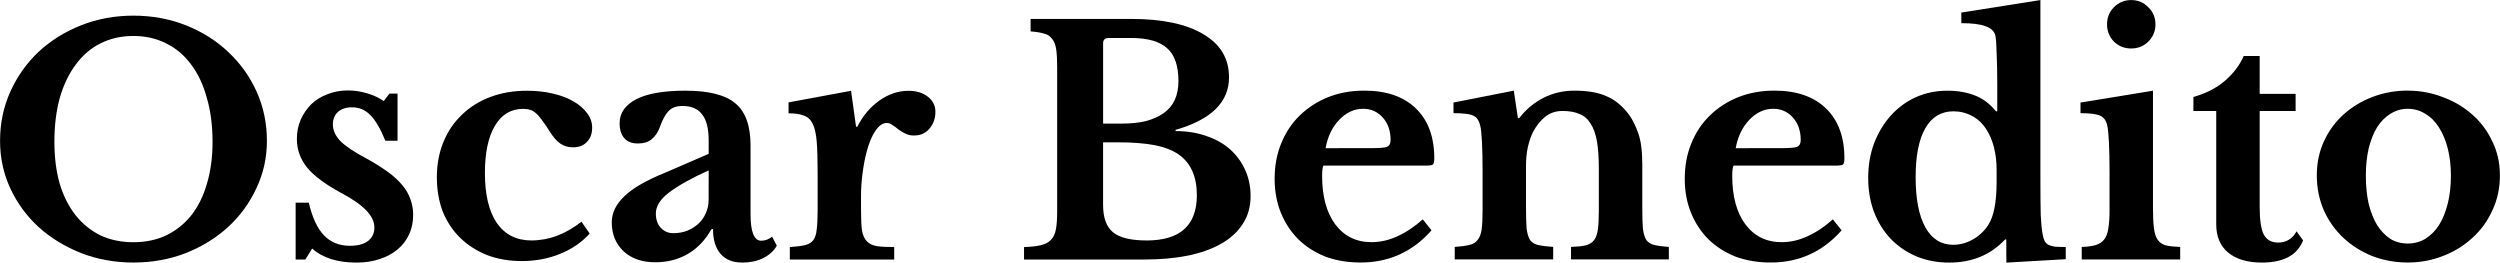 <svg viewBox="0 0 84.665 8.89" xmlns="http://www.w3.org/2000/svg"><g id="l" transform="translate(162.05 -103.76)" stroke-width=".265"><path d="m-157.53 104.29q0.953 0 1.778 0.328 0.826 0.328 1.429 0.9 0.614 0.572 0.963 1.344 0.349 0.773 0.349 1.672 0 0.857-0.36 1.609-0.349 0.751-0.963 1.312-0.603 0.55-1.429 0.878-0.826 0.318-1.767 0.318t-1.767-0.318q-0.826-0.328-1.439-0.878-0.614-0.561-0.963-1.312-0.349-0.751-0.349-1.609 0-0.9 0.349-1.672 0.349-0.773 0.953-1.344 0.614-0.572 1.439-0.9 0.826-0.328 1.778-0.328zm0 7.673q0.614 0 1.111-0.233 0.497-0.243 0.847-0.677 0.349-0.445 0.529-1.069 0.191-0.635 0.191-1.418 0-0.826-0.191-1.482-0.18-0.667-0.529-1.132-0.349-0.476-0.847-0.72-0.497-0.254-1.111-0.254-0.624 0-1.122 0.254-0.487 0.243-0.836 0.72-0.349 0.466-0.54 1.132-0.18 0.656-0.18 1.482 0 0.783 0.18 1.418 0.191 0.624 0.54 1.069 0.349 0.434 0.836 0.677 0.497 0.233 1.122 0.233z"/><path d="m-151.71 112.55h-0.328v-1.926h0.445q0.18 0.762 0.519 1.111 0.339 0.349 0.878 0.349 0.392 0 0.603-0.159 0.222-0.169 0.222-0.455 0-0.296-0.265-0.572-0.265-0.286-0.857-0.603-0.804-0.434-1.154-0.857-0.349-0.434-0.349-0.974 0-0.349 0.127-0.646 0.138-0.307 0.36-0.529 0.233-0.222 0.55-0.339 0.318-0.127 0.688-0.127 0.328 0 0.646 0.095 0.328 0.095 0.572 0.265l0.191-0.254h0.275v1.598h-0.413q-0.243-0.603-0.508-0.868-0.254-0.265-0.624-0.265-0.296 0-0.476 0.159-0.169 0.159-0.169 0.423 0 0.296 0.254 0.561 0.265 0.265 0.868 0.582 0.423 0.233 0.73 0.455t0.497 0.455q0.191 0.222 0.275 0.476 0.095 0.243 0.095 0.529 0 0.37-0.138 0.667-0.138 0.296-0.392 0.508-0.254 0.212-0.614 0.328-0.349 0.116-0.783 0.116-0.455 0-0.847-0.116-0.392-0.127-0.646-0.36z"/><path d="m-142.08 111.67q-0.402 0.445-1.005 0.688-0.593 0.243-1.291 0.243-0.646 0-1.175-0.201-0.529-0.212-0.91-0.582-0.381-0.37-0.593-0.889-0.201-0.529-0.201-1.164 0-0.656 0.222-1.196t0.624-0.921q0.402-0.392 0.963-0.603 0.561-0.212 1.238-0.212 0.476 0 0.878 0.095 0.413 0.095 0.699 0.265 0.296 0.169 0.466 0.402 0.169 0.222 0.169 0.487 0 0.307-0.18 0.487-0.169 0.18-0.466 0.18-0.243 0-0.434-0.127-0.18-0.127-0.36-0.413-0.159-0.254-0.275-0.402-0.106-0.148-0.201-0.222-0.095-0.085-0.191-0.106-0.095-0.032-0.233-0.032-0.614 0-0.953 0.572-0.339 0.572-0.339 1.598 0 1.101 0.402 1.693 0.413 0.593 1.175 0.593 0.434 0 0.868-0.159 0.434-0.169 0.826-0.476z"/><path d="m-138.05 109.53q-0.889 0.402-1.344 0.751-0.445 0.339-0.445 0.709 0 0.307 0.169 0.487 0.169 0.18 0.423 0.18t0.476-0.085q0.222-0.095 0.381-0.243 0.159-0.148 0.243-0.349 0.095-0.212 0.095-0.445zm0-0.561v-0.445q0-0.614-0.222-0.889-0.212-0.286-0.667-0.286-0.307 0-0.466 0.169-0.159 0.159-0.296 0.54-0.095 0.265-0.275 0.413-0.169 0.148-0.476 0.148-0.296 0-0.455-0.18t-0.159-0.508q0-0.508 0.55-0.804 0.561-0.296 1.683-0.296 1.185 0 1.693 0.434 0.508 0.423 0.508 1.429v2.318q0 0.9 0.36 0.9 0.201 0 0.37-0.138l0.159 0.307q-0.148 0.265-0.466 0.423-0.307 0.148-0.699 0.148-0.487 0-0.741-0.296-0.254-0.296-0.254-0.836h-0.053q-0.307 0.55-0.794 0.836t-1.111 0.286q-0.667 0-1.069-0.37-0.402-0.381-0.402-0.984 0-0.466 0.413-0.868 0.413-0.413 1.376-0.804z"/><path d="m-132.89 110.91q0 0.413 0.032 0.656 0.042 0.233 0.159 0.36 0.116 0.127 0.339 0.169 0.222 0.032 0.593 0.032v0.423h-3.535v-0.423q0.318-0.021 0.508-0.064t0.286-0.169q0.095-0.127 0.116-0.36 0.032-0.243 0.032-0.646v-1.291q0-0.656-0.032-1.048-0.032-0.392-0.138-0.603-0.106-0.212-0.307-0.275-0.191-0.074-0.508-0.074v-0.37l2.117-0.392 0.169 1.217h0.042q0.286-0.561 0.751-0.889 0.466-0.328 0.984-0.328 0.402 0 0.656 0.201 0.254 0.201 0.254 0.508 0 0.339-0.201 0.572-0.191 0.233-0.529 0.233-0.159 0-0.286-0.064t-0.233-0.138q-0.095-0.085-0.201-0.148-0.095-0.074-0.201-0.074-0.201 0-0.381 0.265-0.18 0.265-0.296 0.709-0.085 0.318-0.138 0.72-0.053 0.392-0.053 0.783z"/><path d="m-127.37 112.55v-0.423q0.36-0.011 0.572-0.064 0.222-0.053 0.339-0.18 0.127-0.127 0.169-0.36 0.042-0.233 0.042-0.603v-4.889q0-0.37-0.032-0.593-0.032-0.233-0.138-0.36-0.095-0.138-0.275-0.18-0.169-0.053-0.455-0.074v-0.423h3.397q1.598 0 2.455 0.519 0.868 0.508 0.868 1.46 0 1.259-1.81 1.778v0.042q0.582 0 1.048 0.169 0.476 0.159 0.804 0.455 0.328 0.296 0.508 0.699 0.18 0.402 0.18 0.878 0 0.54-0.265 0.942-0.254 0.402-0.741 0.677-0.942 0.529-2.593 0.529zm4.149-0.646q1.704 0 1.704-1.535 0-0.942-0.614-1.376-0.318-0.222-0.826-0.318-0.497-0.095-1.228-0.095h-0.508v2.117q0 0.656 0.339 0.931 0.339 0.275 1.132 0.275zm-0.847-3.958q0.476 0 0.826-0.085 0.349-0.095 0.593-0.265 0.508-0.349 0.508-1.09 0-0.773-0.381-1.111-0.381-0.349-1.228-0.349h-0.751q-0.191 0-0.191 0.18v2.72z"/><path d="m-113.57 111.56q-0.963 1.09-2.402 1.09-0.656 0-1.196-0.201-0.529-0.212-0.91-0.582-0.381-0.381-0.593-0.9-0.212-0.519-0.212-1.154 0-0.656 0.222-1.196 0.222-0.55 0.624-0.942 0.413-0.402 0.963-0.624 0.561-0.222 1.228-0.222 1.122 0 1.746 0.603 0.624 0.603 0.624 1.693 0 0.169-0.053 0.212-0.053 0.032-0.296 0.032h-3.408q-0.042 0.095-0.042 0.349 0 1.037 0.445 1.64 0.455 0.603 1.228 0.603 0.445 0 0.878-0.201 0.445-0.201 0.857-0.572zm-2.053-2.783q0.423 0 0.54-0.042 0.127-0.053 0.127-0.233 0-0.466-0.265-0.762t-0.667-0.296q-0.455 0-0.815 0.381-0.349 0.37-0.455 0.953z"/><path d="m-110.37 110.82q0 0.434 0.021 0.688 0.032 0.243 0.116 0.381 0.095 0.127 0.275 0.169 0.191 0.042 0.508 0.064v0.423h-3.334v-0.423q0.307-0.021 0.487-0.064 0.191-0.042 0.286-0.169 0.106-0.127 0.138-0.36 0.032-0.233 0.032-0.635v-1.323q0-0.624-0.021-1.005-0.021-0.392-0.053-0.529-0.032-0.138-0.085-0.222-0.053-0.095-0.159-0.138-0.106-0.053-0.265-0.064-0.159-0.021-0.402-0.021v-0.36l2.043-0.402 0.138 0.931h0.042q0.349-0.445 0.826-0.688t1.048-0.243q0.677 0 1.09 0.191 0.423 0.18 0.751 0.614 0.18 0.243 0.318 0.635 0.138 0.381 0.138 1.058v1.492q0 0.434 0.021 0.688 0.032 0.243 0.116 0.381 0.095 0.127 0.275 0.169 0.18 0.042 0.487 0.064v0.423h-3.313v-0.423q0.318-0.011 0.497-0.053 0.191-0.053 0.286-0.18 0.095-0.127 0.127-0.36 0.032-0.243 0.032-0.635v-1.439q0-0.54-0.064-0.91-0.064-0.37-0.212-0.593-0.138-0.233-0.37-0.328-0.233-0.106-0.582-0.106-0.339 0-0.582 0.191-0.243 0.191-0.423 0.529-0.095 0.191-0.169 0.497-0.064 0.296-0.064 0.624z"/><path d="m-99.681 111.56q-0.963 1.09-2.402 1.09-0.656 0-1.196-0.201-0.529-0.212-0.91-0.582-0.381-0.381-0.593-0.9-0.212-0.519-0.212-1.154 0-0.656 0.222-1.196 0.222-0.55 0.624-0.942 0.413-0.402 0.963-0.624 0.561-0.222 1.228-0.222 1.122 0 1.746 0.603 0.624 0.603 0.624 1.693 0 0.169-0.053 0.212-0.053 0.032-0.296 0.032h-3.408q-0.042 0.095-0.042 0.349 0 1.037 0.445 1.64 0.455 0.603 1.228 0.603 0.445 0 0.878-0.201 0.445-0.201 0.857-0.572zm-2.053-2.783q0.423 0 0.54-0.042 0.127-0.053 0.127-0.233 0-0.466-0.265-0.762-0.265-0.296-0.667-0.296-0.455 0-0.815 0.381-0.349 0.37-0.455 0.953z"/><path d="m-94.105 111.87h-0.042q-0.73 0.783-1.894 0.783-0.603 0-1.111-0.212-0.497-0.212-0.868-0.593-0.36-0.381-0.561-0.9-0.201-0.529-0.201-1.164t0.201-1.175q0.212-0.54 0.561-0.931 0.36-0.402 0.847-0.624 0.497-0.222 1.069-0.222 0.529 0 0.931 0.159 0.413 0.159 0.72 0.54h0.042v-0.9q0-0.624-0.021-1.069-0.011-0.455-0.042-0.593-0.053-0.222-0.328-0.318-0.265-0.106-0.826-0.106v-0.36l2.678-0.423v6.054q0 0.794 0.011 1.228 0.021 0.423 0.064 0.646 0.021 0.138 0.064 0.222 0.042 0.085 0.127 0.138 0.085 0.042 0.222 0.064 0.148 0.011 0.37 0.011v0.413l-2.011 0.116zm-0.328-2.36q0-0.402-0.085-0.741-0.085-0.349-0.254-0.614-0.191-0.307-0.487-0.466t-0.635-0.159q-0.624 0-0.953 0.572t-0.328 1.662q0 1.101 0.328 1.693t0.942 0.593q0.349 0 0.667-0.18t0.519-0.487q0.148-0.233 0.212-0.572 0.074-0.349 0.074-0.889z"/><path d="m-89.137 110.81q0 0.423 0.032 0.677t0.127 0.392q0.095 0.138 0.275 0.191 0.18 0.042 0.487 0.053v0.423h-3.334v-0.423q0.296-0.011 0.476-0.064 0.191-0.064 0.286-0.191 0.106-0.138 0.138-0.37 0.042-0.243 0.042-0.614v-1.302q0-0.614-0.021-1.005-0.021-0.402-0.053-0.55-0.053-0.265-0.243-0.349-0.18-0.085-0.667-0.085v-0.36l2.455-0.402zm-1.556-6.223q0-0.349 0.233-0.582 0.243-0.243 0.582-0.243 0.349 0 0.582 0.243 0.243 0.233 0.243 0.582 0 0.339-0.243 0.582-0.233 0.233-0.582 0.233-0.339 0-0.582-0.233-0.233-0.243-0.233-0.582z"/><path d="m-87.768 107.52v-0.476q0.635-0.18 1.058-0.54 0.434-0.37 0.646-0.847h0.54v1.281h1.217v0.582h-1.217v3.249q0 0.656 0.138 0.931 0.148 0.275 0.487 0.275 0.413 0 0.624-0.381l0.222 0.307q-0.296 0.751-1.397 0.751-0.73 0-1.143-0.339-0.402-0.339-0.402-0.953v-3.842z"/><path d="m-80.51 106.83q0.635 0 1.196 0.222 0.572 0.212 0.995 0.593 0.434 0.381 0.677 0.91 0.254 0.519 0.254 1.143 0 0.646-0.254 1.185-0.243 0.54-0.677 0.931-0.423 0.392-0.995 0.614-0.561 0.222-1.196 0.222-0.624 0-1.185-0.212-0.561-0.222-0.984-0.614-0.423-0.392-0.667-0.931-0.243-0.55-0.243-1.196 0-0.624 0.243-1.154 0.243-0.529 0.667-0.91t0.984-0.593 1.185-0.212zm0 0.614q-0.318 0-0.582 0.169-0.265 0.159-0.455 0.455-0.18 0.296-0.286 0.72-0.095 0.413-0.095 0.921 0 0.529 0.095 0.953 0.106 0.423 0.286 0.72 0.191 0.296 0.445 0.466 0.265 0.159 0.593 0.159 0.328 0 0.593-0.159 0.275-0.169 0.466-0.466 0.191-0.307 0.296-0.73 0.106-0.423 0.106-0.942 0-0.508-0.106-0.921t-0.296-0.709q-0.191-0.307-0.466-0.466-0.265-0.169-0.593-0.169z"/></g></svg>
